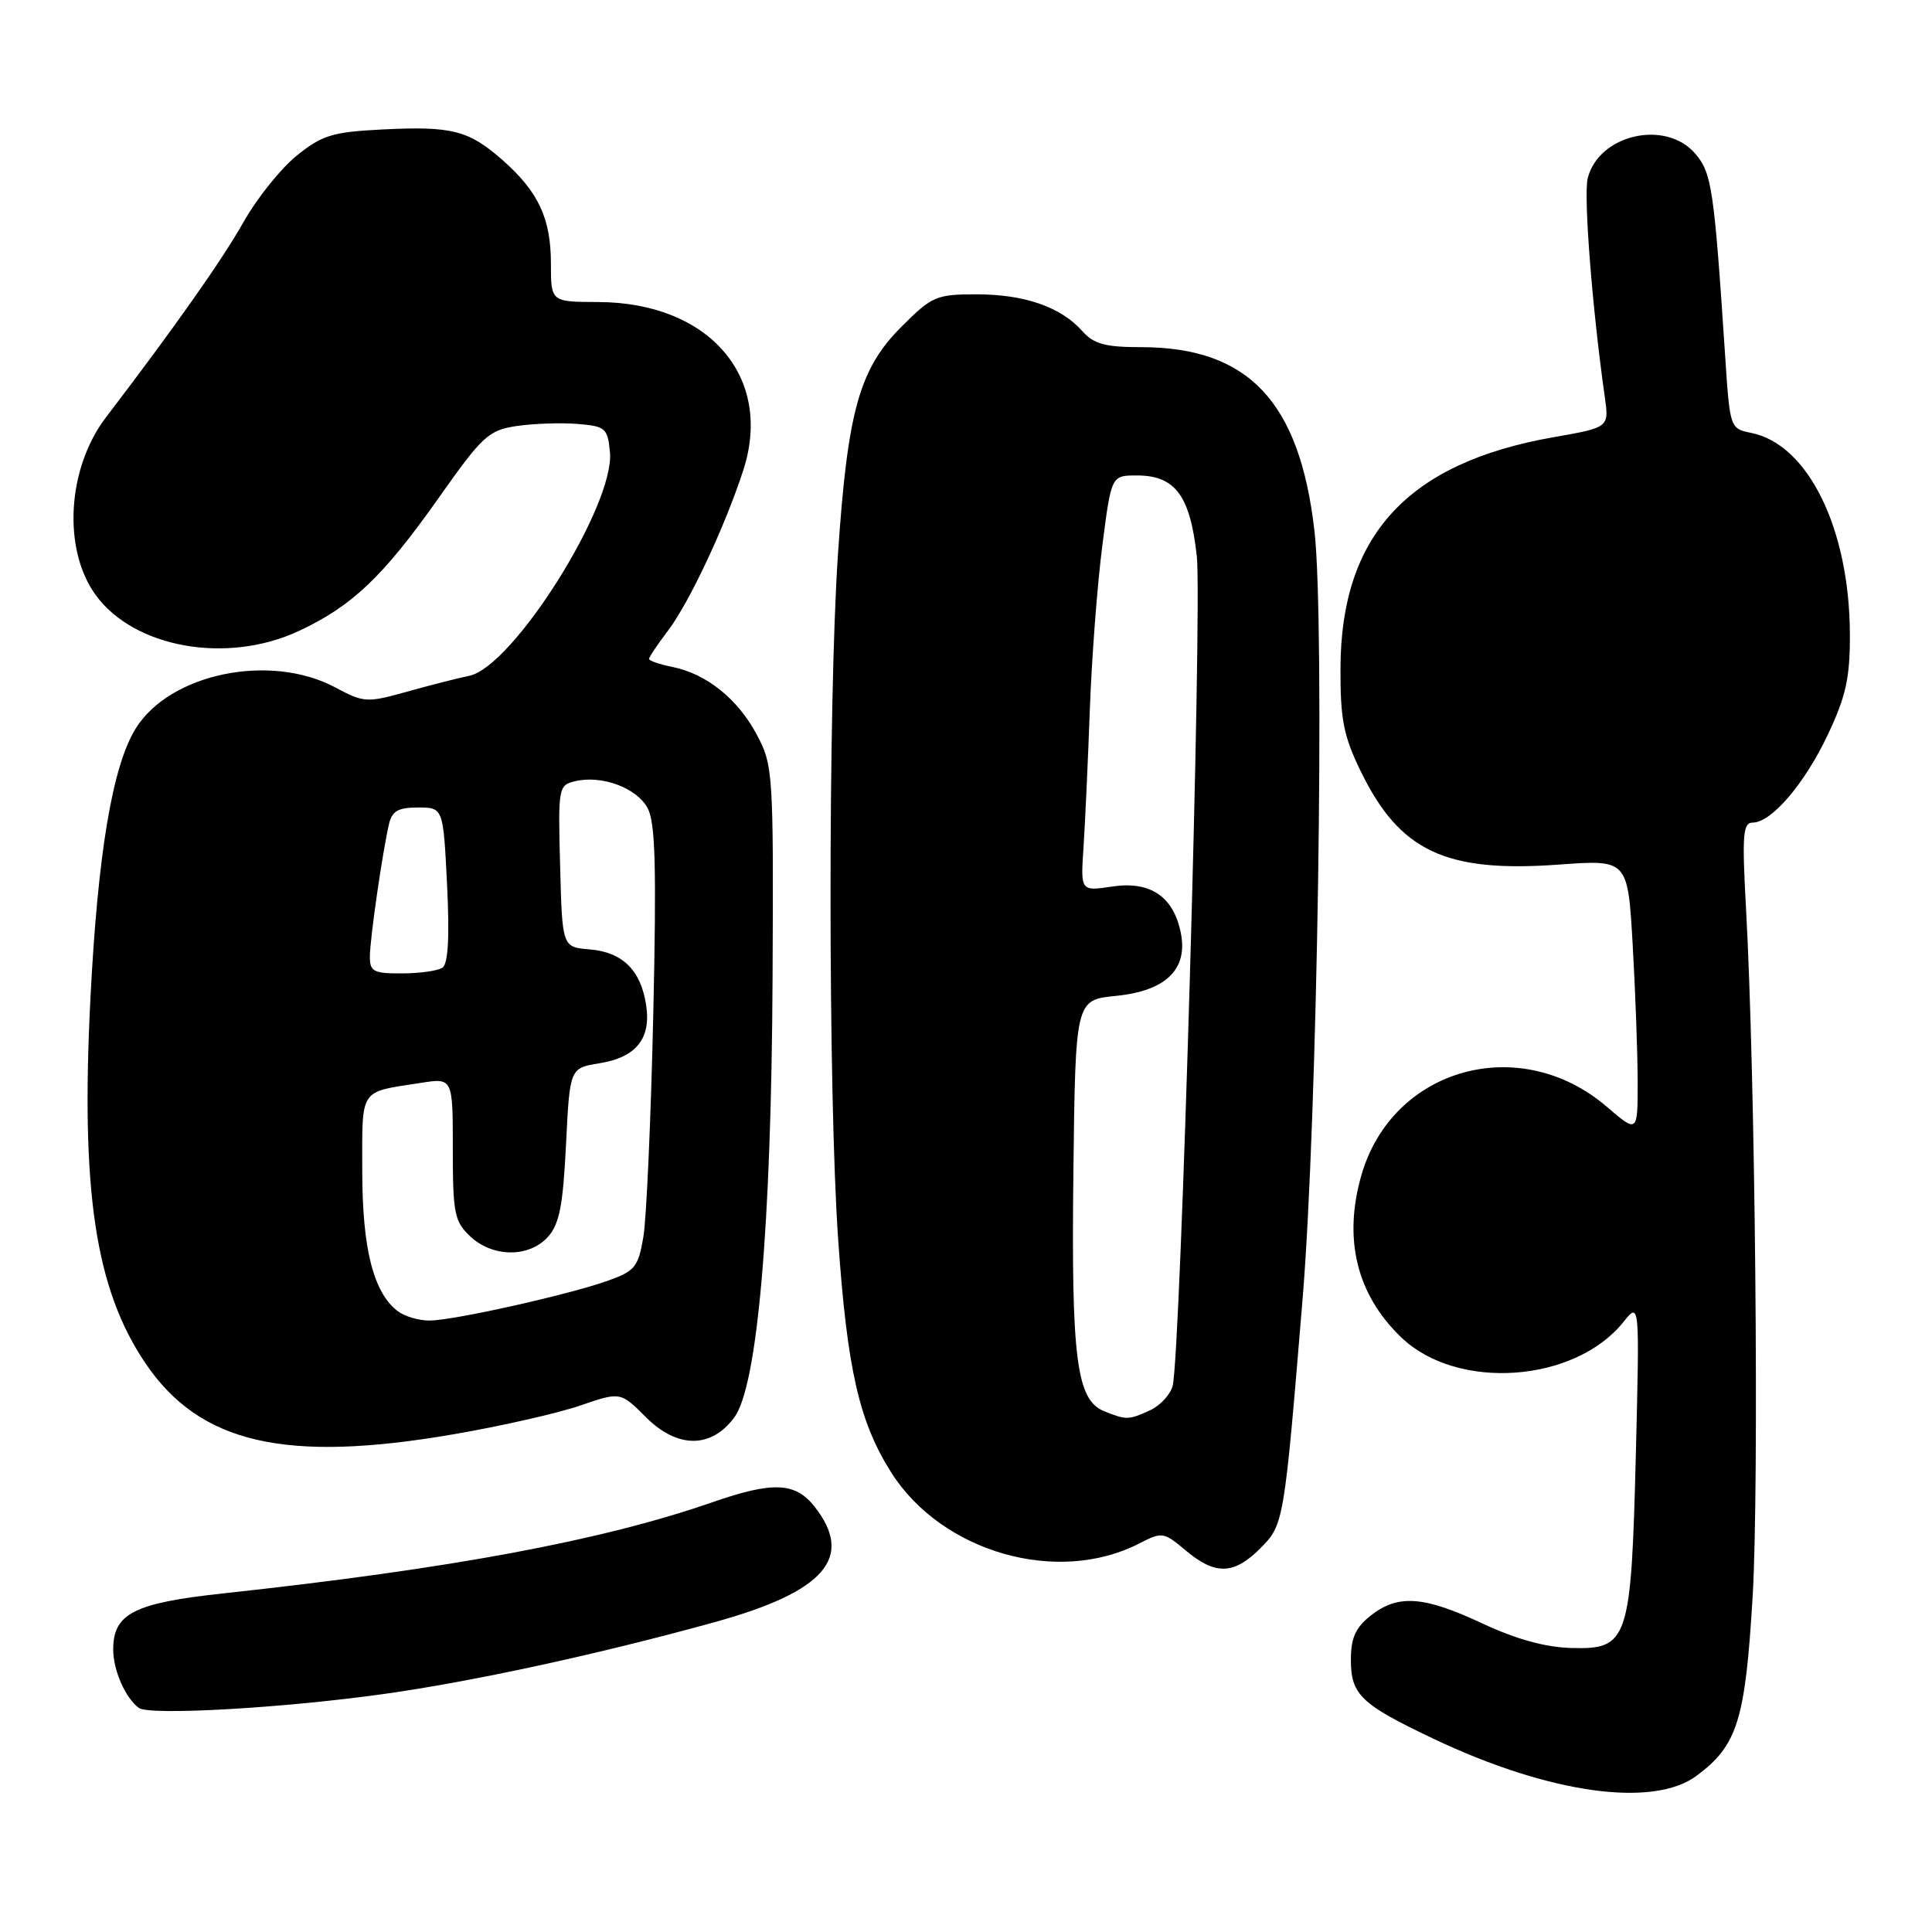 <?xml version="1.0" encoding="UTF-8" standalone="no"?>
<!DOCTYPE svg PUBLIC "-//W3C//DTD SVG 1.1//EN" "http://www.w3.org/Graphics/SVG/1.1/DTD/svg11.dtd" >
<svg xmlns="http://www.w3.org/2000/svg" xmlns:xlink="http://www.w3.org/1999/xlink" version="1.1" viewBox="0 0 256 256">
 <g >
 <path fill="currentColor"
d=" M 224.82 235.29 C 230.22 231.27 231.25 227.96 232.23 211.63 C 233.11 196.84 232.59 142.64 231.35 120.25 C 230.82 110.64 230.95 109.00 232.23 109.00 C 234.73 109.00 239.13 103.85 242.22 97.30 C 244.60 92.25 245.14 89.80 245.12 84.04 C 245.07 70.06 239.59 58.87 232.04 57.36 C 229.24 56.80 229.22 56.73 228.59 47.15 C 227.12 24.91 226.82 22.91 224.62 20.35 C 220.70 15.79 211.84 17.82 210.38 23.62 C 209.81 25.91 210.98 40.92 212.64 52.57 C 213.22 56.64 213.22 56.64 205.86 57.93 C 186.52 61.32 177.66 70.93 177.62 88.58 C 177.60 95.39 178.03 97.55 180.35 102.29 C 185.50 112.81 191.58 115.66 206.59 114.56 C 215.69 113.90 215.69 113.90 216.34 125.20 C 216.70 131.42 216.99 139.57 217.00 143.33 C 217.00 150.16 217.00 150.16 212.87 146.62 C 201.38 136.79 184.53 141.48 180.41 155.66 C 177.94 164.16 179.77 171.60 185.74 177.27 C 193.15 184.32 208.68 183.21 215.12 175.16 C 217.26 172.50 217.26 172.50 216.76 192.60 C 216.14 217.42 215.76 218.56 208.26 218.37 C 204.78 218.28 200.91 217.21 196.43 215.12 C 188.64 211.47 185.25 211.23 181.63 214.07 C 179.62 215.66 179.00 217.03 179.00 219.92 C 179.00 224.57 180.31 225.82 190.00 230.42 C 205.29 237.67 219.05 239.59 224.82 235.29 Z  M 50.81 224.47 C 62.67 222.81 79.36 219.19 94.78 214.92 C 109.32 210.89 113.22 206.36 107.93 199.63 C 105.38 196.40 102.41 196.27 94.41 199.05 C 79.79 204.13 59.87 207.85 29.60 211.13 C 17.73 212.41 15.00 213.81 15.00 218.57 C 15.00 221.32 16.61 224.99 18.40 226.31 C 19.80 227.34 37.43 226.34 50.81 224.47 Z  M 166.96 205.20 C 170.12 202.03 170.14 201.91 172.61 172.00 C 174.57 148.24 175.58 82.67 174.17 70.33 C 172.21 53.20 165.41 46.00 151.19 46.00 C 146.44 46.00 144.94 45.59 143.40 43.86 C 140.56 40.67 135.74 39.00 129.40 39.00 C 124.07 39.00 123.49 39.25 119.46 43.28 C 113.86 48.88 112.31 54.44 111.03 73.50 C 109.71 93.28 109.73 145.01 111.06 164.23 C 112.26 181.47 113.85 188.43 118.11 195.14 C 124.84 205.72 140.19 210.09 150.99 204.50 C 153.98 202.96 154.20 202.99 157.12 205.45 C 161.02 208.73 163.48 208.67 166.96 205.20 Z  M 60.15 190.04 C 66.39 188.97 73.91 187.26 76.85 186.25 C 82.21 184.41 82.21 184.41 85.57 187.77 C 89.74 191.94 94.21 191.97 97.29 187.83 C 100.37 183.68 102.21 162.56 102.37 129.50 C 102.50 102.33 102.43 101.38 100.27 97.33 C 97.74 92.59 93.59 89.27 89.08 88.37 C 87.39 88.03 86.00 87.55 86.00 87.31 C 86.00 87.07 87.12 85.40 88.48 83.61 C 91.30 79.91 96.00 69.92 98.47 62.37 C 102.52 49.99 93.99 40.07 79.25 40.02 C 73.00 40.00 73.00 40.00 73.00 34.95 C 73.00 28.93 71.34 25.38 66.53 21.16 C 62.07 17.25 59.85 16.69 50.57 17.16 C 44.06 17.49 42.68 17.91 39.32 20.62 C 37.22 22.31 34.05 26.27 32.28 29.40 C 29.44 34.44 23.22 43.27 14.04 55.30 C 8.89 62.06 8.27 72.79 12.69 78.86 C 17.79 85.86 30.08 88.04 39.57 83.62 C 46.64 80.33 50.76 76.41 58.08 66.04 C 63.93 57.75 64.73 57.01 68.46 56.45 C 70.68 56.12 74.30 56.00 76.50 56.17 C 80.24 56.48 80.52 56.72 80.82 59.91 C 81.49 66.89 67.98 88.36 62.17 89.55 C 60.70 89.85 57.00 90.79 53.94 91.65 C 48.61 93.14 48.21 93.11 44.45 91.10 C 35.82 86.48 22.50 89.22 17.97 96.55 C 14.89 101.53 12.95 113.16 11.98 132.35 C 10.69 157.87 12.63 170.77 19.24 180.59 C 26.44 191.28 37.79 193.90 60.15 190.04 Z  M 146.30 186.99 C 142.64 185.51 141.94 180.05 142.23 155.32 C 142.50 132.50 142.50 132.50 147.87 131.96 C 154.50 131.30 157.44 128.43 156.46 123.59 C 155.49 118.79 152.41 116.71 147.38 117.47 C 143.18 118.10 143.18 118.10 143.57 112.30 C 143.78 109.11 144.16 100.88 144.41 94.00 C 144.66 87.12 145.41 77.34 146.07 72.25 C 147.26 63.00 147.26 63.00 150.63 63.00 C 155.72 63.00 157.69 65.65 158.58 73.66 C 159.32 80.45 156.45 179.57 155.38 183.64 C 155.08 184.80 153.72 186.26 152.37 186.88 C 149.53 188.17 149.25 188.18 146.30 186.99 Z  M 52.72 173.75 C 49.48 171.30 48.00 165.47 48.00 155.10 C 48.00 144.05 47.53 144.76 55.75 143.49 C 60.00 142.82 60.00 142.82 60.00 152.24 C 60.00 160.78 60.21 161.85 62.31 163.83 C 65.30 166.63 70.09 166.66 72.60 163.90 C 74.12 162.22 74.60 159.75 75.00 151.66 C 75.50 141.53 75.50 141.53 79.42 140.89 C 84.32 140.10 86.31 137.60 85.61 133.13 C 84.89 128.53 82.49 126.17 78.14 125.80 C 74.50 125.50 74.50 125.50 74.22 114.78 C 73.94 104.33 73.99 104.04 76.22 103.51 C 79.75 102.68 84.36 104.39 85.81 107.07 C 86.84 108.97 87.00 114.91 86.56 134.50 C 86.25 148.25 85.66 161.48 85.25 163.90 C 84.57 167.90 84.13 168.43 80.50 169.72 C 75.20 171.59 60.17 174.95 56.94 174.98 C 55.53 174.99 53.64 174.44 52.72 173.75 Z  M 49.01 126.75 C 49.02 124.42 50.63 113.21 51.53 109.25 C 51.93 107.47 52.73 107.00 55.39 107.00 C 58.73 107.00 58.73 107.00 59.24 117.25 C 59.58 124.22 59.38 127.73 58.62 128.23 C 58.00 128.64 55.59 128.98 53.25 128.98 C 49.50 129.00 49.00 128.73 49.01 126.75 Z "/>
</g>
</svg>